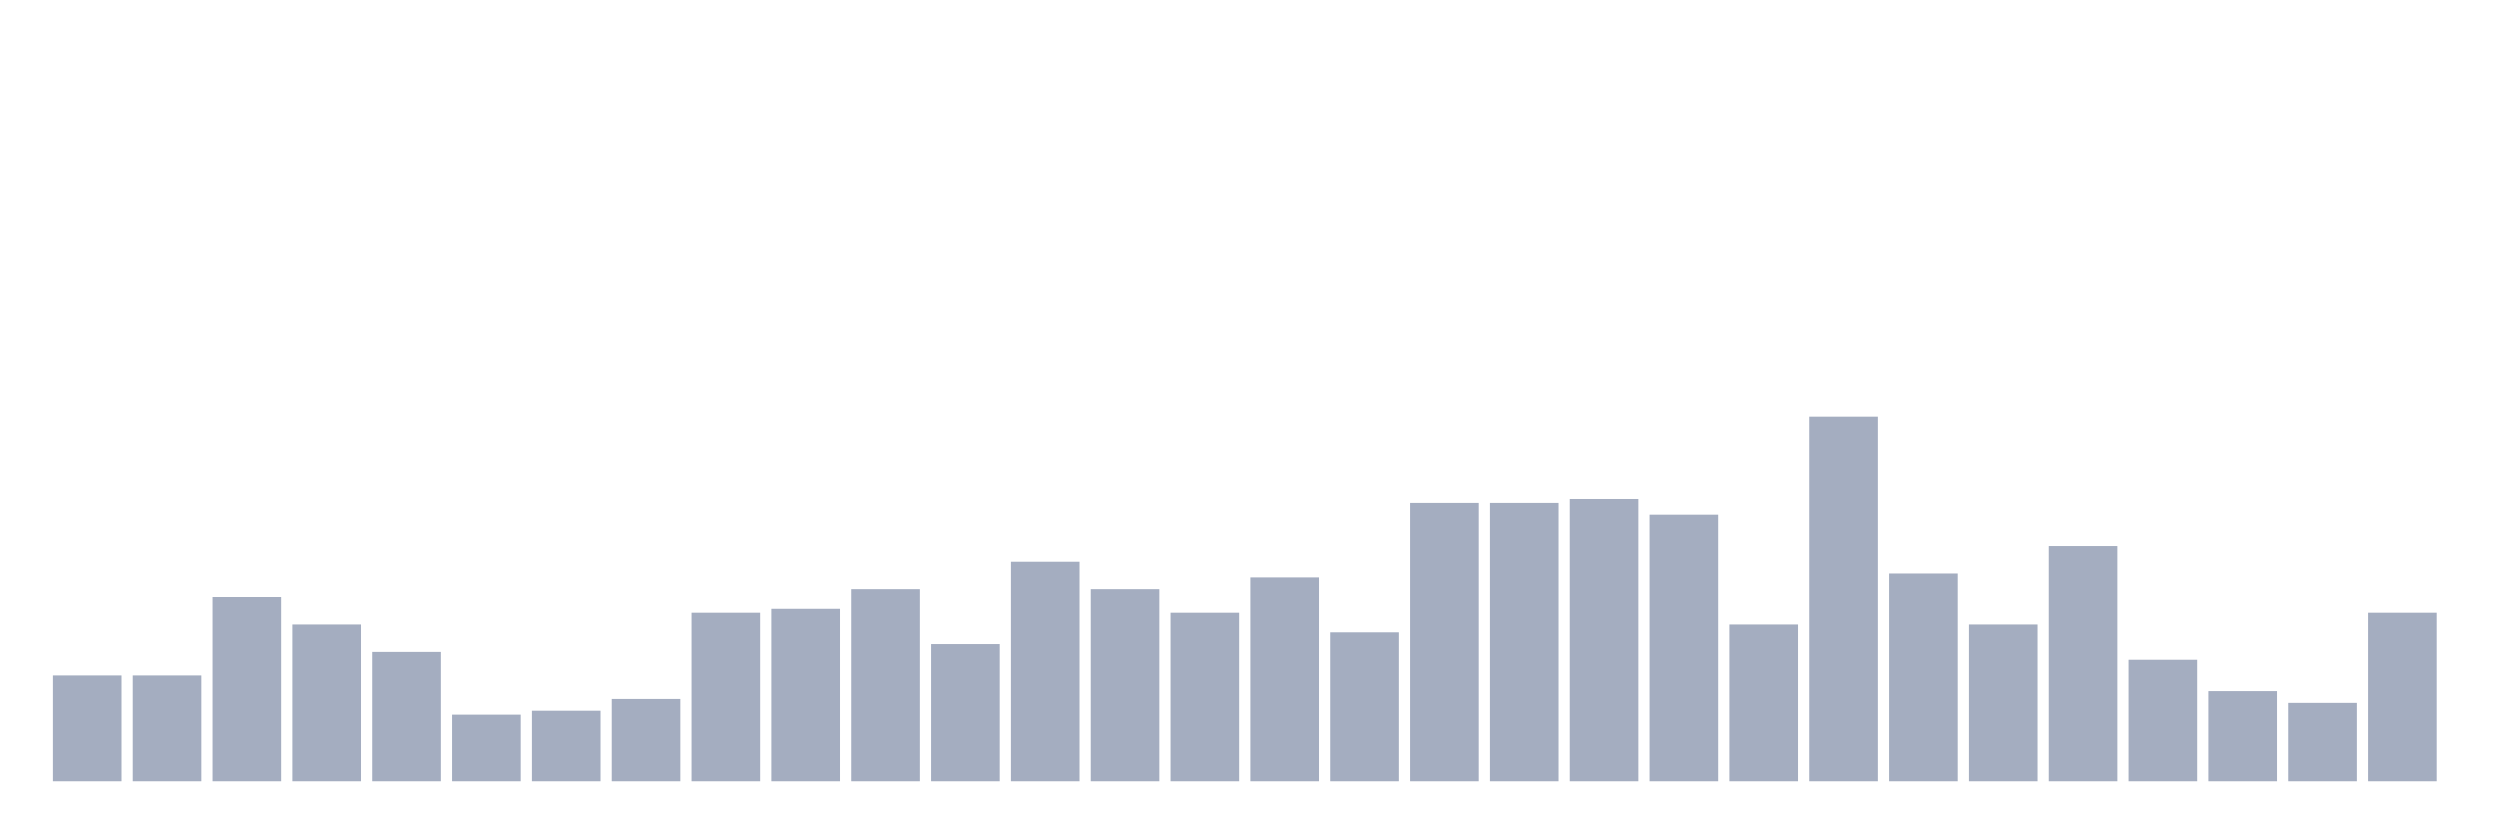 <svg xmlns="http://www.w3.org/2000/svg" viewBox="0 0 480 160"><g transform="translate(10,10)"><rect class="bar" x="0.153" width="13.175" y="119.677" height="20.323" fill="rgb(164,173,192)"></rect><rect class="bar" x="15.482" width="13.175" y="119.677" height="20.323" fill="rgb(164,173,192)"></rect><rect class="bar" x="30.81" width="13.175" y="104.624" height="35.376" fill="rgb(164,173,192)"></rect><rect class="bar" x="46.138" width="13.175" y="109.892" height="30.108" fill="rgb(164,173,192)"></rect><rect class="bar" x="61.466" width="13.175" y="115.161" height="24.839" fill="rgb(164,173,192)"></rect><rect class="bar" x="76.794" width="13.175" y="127.204" height="12.796" fill="rgb(164,173,192)"></rect><rect class="bar" x="92.123" width="13.175" y="126.452" height="13.548" fill="rgb(164,173,192)"></rect><rect class="bar" x="107.451" width="13.175" y="124.194" height="15.806" fill="rgb(164,173,192)"></rect><rect class="bar" x="122.779" width="13.175" y="107.634" height="32.366" fill="rgb(164,173,192)"></rect><rect class="bar" x="138.107" width="13.175" y="106.882" height="33.118" fill="rgb(164,173,192)"></rect><rect class="bar" x="153.436" width="13.175" y="103.118" height="36.882" fill="rgb(164,173,192)"></rect><rect class="bar" x="168.764" width="13.175" y="113.656" height="26.344" fill="rgb(164,173,192)"></rect><rect class="bar" x="184.092" width="13.175" y="97.849" height="42.151" fill="rgb(164,173,192)"></rect><rect class="bar" x="199.42" width="13.175" y="103.118" height="36.882" fill="rgb(164,173,192)"></rect><rect class="bar" x="214.748" width="13.175" y="107.634" height="32.366" fill="rgb(164,173,192)"></rect><rect class="bar" x="230.077" width="13.175" y="100.86" height="39.14" fill="rgb(164,173,192)"></rect><rect class="bar" x="245.405" width="13.175" y="111.398" height="28.602" fill="rgb(164,173,192)"></rect><rect class="bar" x="260.733" width="13.175" y="86.559" height="53.441" fill="rgb(164,173,192)"></rect><rect class="bar" x="276.061" width="13.175" y="86.559" height="53.441" fill="rgb(164,173,192)"></rect><rect class="bar" x="291.39" width="13.175" y="85.806" height="54.194" fill="rgb(164,173,192)"></rect><rect class="bar" x="306.718" width="13.175" y="88.817" height="51.183" fill="rgb(164,173,192)"></rect><rect class="bar" x="322.046" width="13.175" y="109.892" height="30.108" fill="rgb(164,173,192)"></rect><rect class="bar" x="337.374" width="13.175" y="70" height="70" fill="rgb(164,173,192)"></rect><rect class="bar" x="352.702" width="13.175" y="100.108" height="39.892" fill="rgb(164,173,192)"></rect><rect class="bar" x="368.031" width="13.175" y="109.892" height="30.108" fill="rgb(164,173,192)"></rect><rect class="bar" x="383.359" width="13.175" y="94.839" height="45.161" fill="rgb(164,173,192)"></rect><rect class="bar" x="398.687" width="13.175" y="116.667" height="23.333" fill="rgb(164,173,192)"></rect><rect class="bar" x="414.015" width="13.175" y="122.688" height="17.312" fill="rgb(164,173,192)"></rect><rect class="bar" x="429.344" width="13.175" y="124.946" height="15.054" fill="rgb(164,173,192)"></rect><rect class="bar" x="444.672" width="13.175" y="107.634" height="32.366" fill="rgb(164,173,192)"></rect></g></svg>